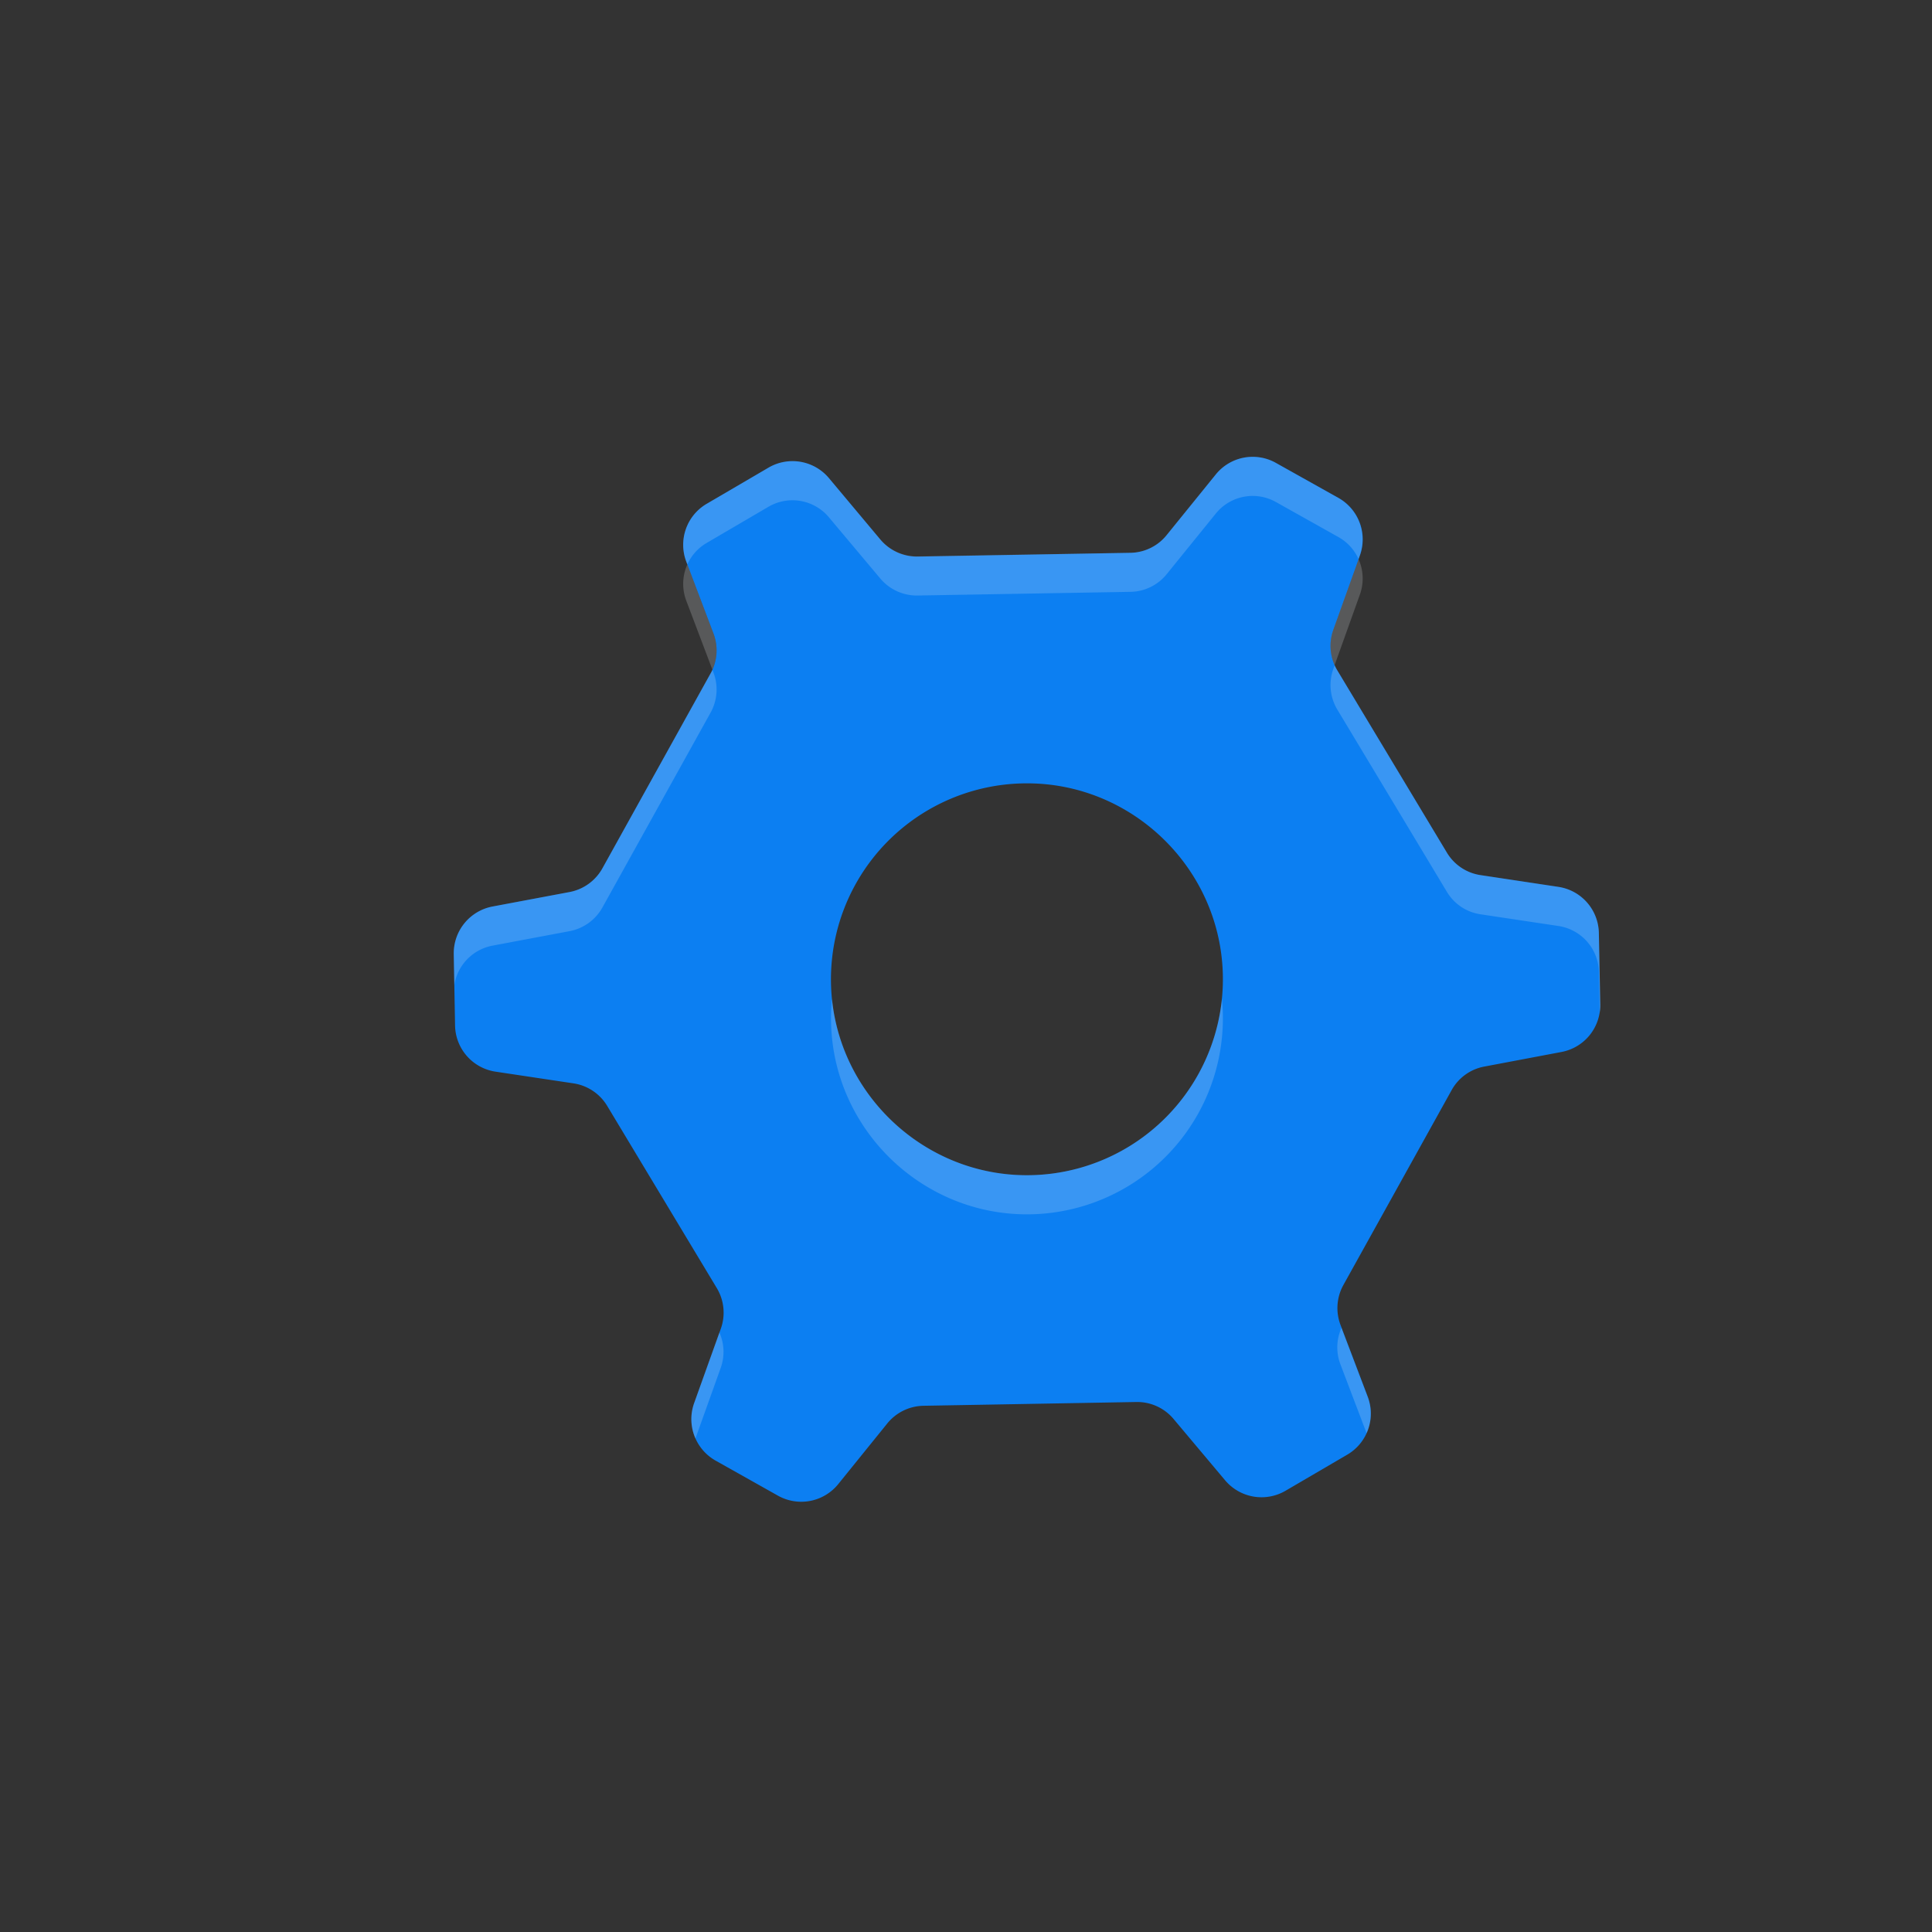<svg xmlns="http://www.w3.org/2000/svg" viewBox="0 0 1024 1024"><rect x="0" y="0" width="1024" height="1024" fill="#333333" stroke="none"/><defs><style>.cls-1{isolation:isolate;}.cls-2{fill:#0c7ff2;}.cls-3{mix-blend-mode:overlay;opacity:0.2;}.cls-4{fill:#ebf0f5;}.cls-5{fill:none;}</style></defs><g class="cls-1"><g id="Layer_2" data-name="Layer 2"><g id="Layer_1-2" data-name="Layer 1"><path class="cls-2" d="M241.19,543.52A25.19,25.19,0,0,0,262.64,568L304,574.21a25.23,25.23,0,0,1,17.83,11.95l58.09,96.56a25.22,25.22,0,0,1,2.14,21.5l-14.14,39.46a25.23,25.23,0,0,0,11.41,30.5l33,18.55a25.22,25.22,0,0,0,32-6.18l25.95-32.1a25.3,25.3,0,0,1,19.19-9.36l112.83-2a25.17,25.17,0,0,1,19.72,9l27.28,32.46a25.22,25.22,0,0,0,32.05,5.59l32.73-19.14a25.24,25.24,0,0,0,10.86-30.73l-14.45-38.05A25.26,25.26,0,0,1,712,681.12l57.37-103.28a25,25,0,0,1,17.37-12.54l40.87-7.73a25.18,25.18,0,0,0,20.54-25.23l-.72-37.83A25.2,25.2,0,0,0,826,470.06l-41.28-6.23a25.07,25.07,0,0,1-17.86-11.95l-58.05-96.56a25.19,25.19,0,0,1-2.14-21.5l14.14-39.46a25.22,25.22,0,0,0-11.46-30.5l-33.05-18.5a25.14,25.14,0,0,0-31.91,6.13l-26,32.1A25.18,25.18,0,0,1,599.22,293l-112.83,2a25.36,25.36,0,0,1-19.77-9L439.34,253.4a25.19,25.19,0,0,0-32-5.54L374.61,267a25.17,25.17,0,0,0-10.87,30.68l14.41,38.05a25.21,25.21,0,0,1-1.5,21.18L319.28,460.24a25.28,25.28,0,0,1-17.36,12.55l-40.87,7.68A25.23,25.23,0,0,0,240.5,505.7Zm303.3-128.33c55.55.05,101.6,44.6,103.6,100.06a103.9,103.9,0,0,1-104,107.64c-55.5-.09-101.6-44.59-103.6-100.1A103.86,103.86,0,0,1,544.49,415.19Z"></path><g class="cls-3"><path class="cls-4" d="M847.43,494.51A25.19,25.19,0,0,0,826,470.06l-41.28-6.23a25.1,25.1,0,0,1-17.86-11.95l-58.05-96.55a23.75,23.75,0,0,1-1.42-2.74l-.72,2a25.25,25.25,0,0,0,2.14,21.51l58.05,96.55a25,25,0,0,0,17.86,11.95L826,490.8a25.19,25.19,0,0,1,21.46,24.45l.41,21.5a23.87,23.87,0,0,0,.31-4.41ZM711,703.83a25.24,25.24,0,0,0-.58,19.22l13.89,36.56a25.13,25.13,0,0,0,.57-19.25Zm9-407.46.71-2a25.24,25.24,0,0,0-11.46-30.51l-33-18.49a25.13,25.13,0,0,0-31.92,6.14l-26,32.08A25.19,25.19,0,0,1,599.22,293L486.39,294.9a25.35,25.35,0,0,1-19.78-9L439.33,253.4a25.16,25.16,0,0,0-32-5.54L374.61,267a25.16,25.16,0,0,0-10.87,30.68l.57,1.5a25,25,0,0,1,10.3-11.44L407.3,268.6a25.18,25.18,0,0,1,32,5.54l27.28,32.5a25.33,25.33,0,0,0,19.78,9l112.83-1.95a25.21,25.21,0,0,0,19.18-9.36l26-32.09a25.13,25.13,0,0,1,31.92-6.14l33,18.5A25.07,25.07,0,0,1,720.07,296.37ZM647.63,529.44a103.89,103.89,0,0,1-103.51,93.45c-53.3-.08-97.91-41.13-103.14-93.54a102.54,102.54,0,0,0-.45,14.18c2,55.51,48.09,100,103.59,100.1A103.9,103.9,0,0,0,648.09,536C648,533.79,647.85,531.6,647.63,529.44ZM367.88,743.68a25.27,25.27,0,0,0,.71,18.77L382,725a25.2,25.2,0,0,0-.71-18.76Zm10.27-387.21L377.6,355c-.29.64-.61,1.28-1,1.89L319.29,460.24a25.31,25.31,0,0,1-17.37,12.55l-40.86,7.68A25.24,25.24,0,0,0,240.5,505.7l.3,16.45a25.22,25.22,0,0,1,20.26-20.94l40.86-7.68A25.31,25.31,0,0,0,319.29,481l57.36-103.33A25.21,25.21,0,0,0,378.15,356.47Z"></path></g><g class="cls-3"><path class="cls-4" d="M720.07,296.37l-13.43,37.44a25.2,25.2,0,0,0,.72,18.78l13.42-37.49A25.21,25.21,0,0,0,720.07,296.37ZM377.6,355a25.32,25.32,0,0,0,.55-19.29l-13.84-36.55a25.2,25.2,0,0,0-.57,19.24Z"></path></g><rect class="cls-5" width="1024" height="1024"></rect></g></g></g></svg>